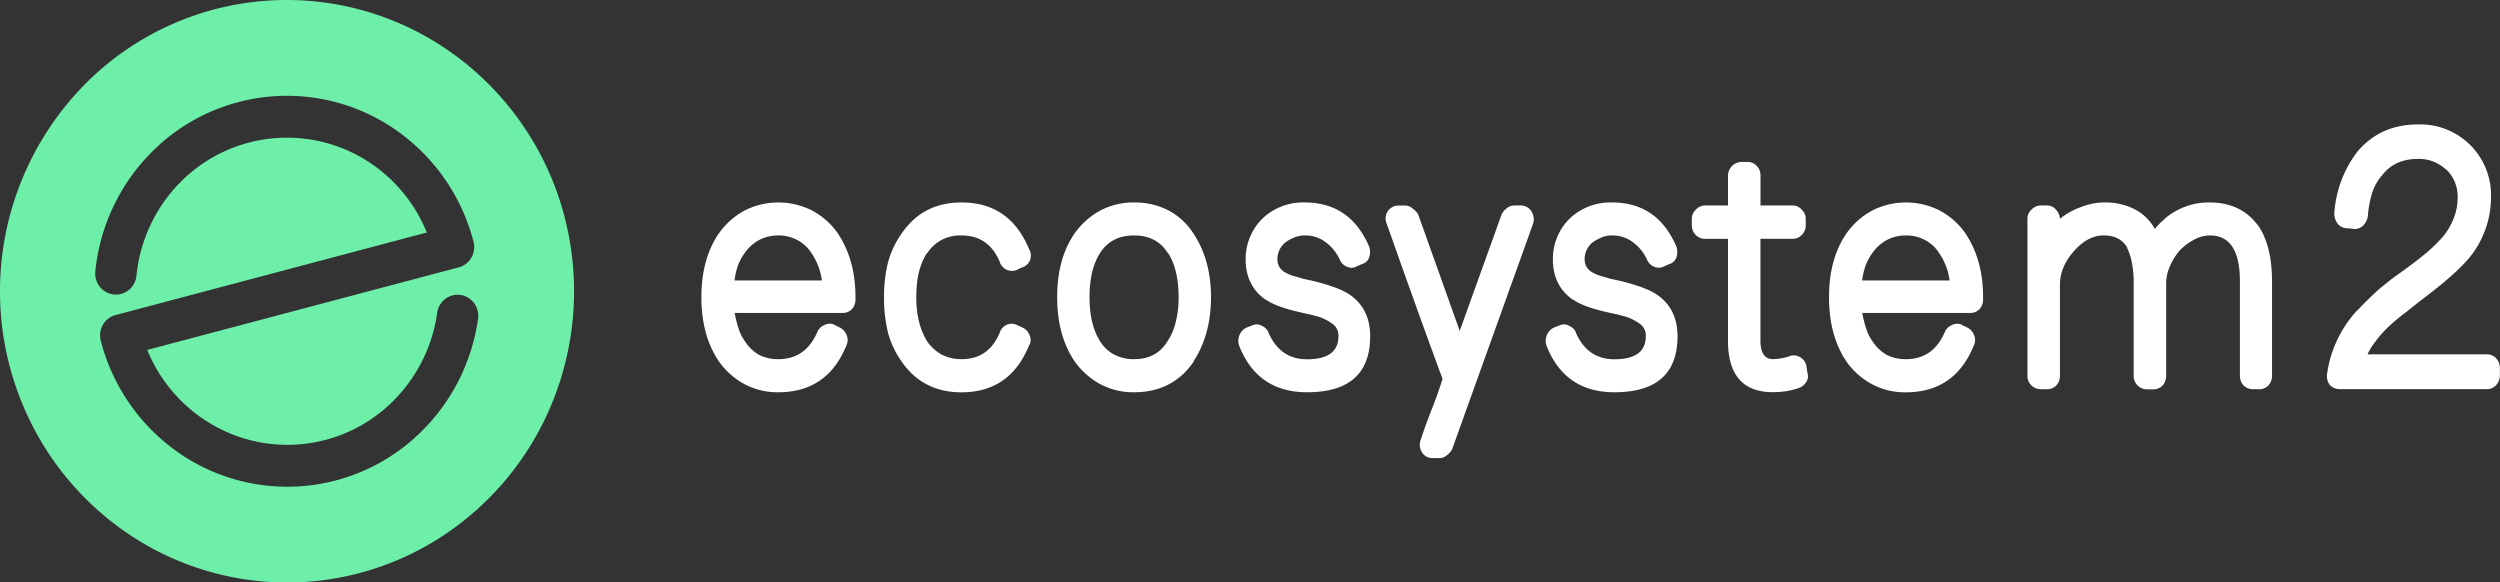 <svg xmlns="http://www.w3.org/2000/svg" viewBox="0 0 883.98 205.96"><rect x="0" y="0" width="883.98" height="205.96" fill="#333333" stroke="none"/><defs><style>.cls-1{fill:#6eefa9;fill-rule:evenodd;}.cls-2{fill:#fff;}</style></defs><g id="Layer_2" data-name="Layer 2"><g id="Layer_1-2" data-name="Layer 1"><path class="cls-1" d="M25.61,34.57A100.36,100.36,0,0,1,152.77,14.15a102.92,102.92,0,0,1,46.92,62.79,104.41,104.41,0,0,1-2.3,59.75,102.86,102.86,0,0,1-34.63,48.38,100.25,100.25,0,0,1-112.57,6.76,102.53,102.53,0,0,1-40-43.9A104.17,104.17,0,0,1,25.61,34.57Zm26.46,89.16L162.19,94.54l0,0a7.14,7.14,0,0,0,2.58-1.26,7.36,7.36,0,0,0,1.91-2.17,7.61,7.61,0,0,0,.93-2.74,7.46,7.46,0,0,0-.18-2.9A69.18,69.18,0,0,0,141,46.69a67.4,67.4,0,0,0-87.12,6.85A69.52,69.52,0,0,0,33.7,96,7.39,7.39,0,0,0,34,98.89a7.35,7.35,0,0,0,3.53,4.39,7.26,7.26,0,0,0,2.72.85,7.36,7.36,0,0,0,2.84-.28,7.27,7.27,0,0,0,2.52-1.36,7.37,7.37,0,0,0,2.64-5A54.73,54.73,0,0,1,62.8,65.44a53,53,0,0,1,65.12-9.69,54,54,0,0,1,23,26.46L40.85,111.4a7.27,7.27,0,0,0-4.45,3.42,7.48,7.48,0,0,0-.77,5.61,69.17,69.17,0,0,0,25.79,38.4A67.38,67.38,0,0,0,147.53,154,69.47,69.47,0,0,0,169,112.92a7.46,7.46,0,0,0-.08-2.94,7.3,7.3,0,0,0-1.2-2.68,7.22,7.22,0,0,0-2.13-2,7,7,0,0,0-2.72-1,7.21,7.21,0,0,0-5.5,1.45,7.36,7.36,0,0,0-1.9,2.22,7.44,7.44,0,0,0-.91,2.8,54.63,54.63,0,0,1-15.51,31,52.93,52.93,0,0,1-64.41,8.14A54.08,54.08,0,0,1,52.07,123.73Z"/><path class="cls-2" d="M412.92,74.27A26,26,0,0,0,401,71.59a24.8,24.8,0,0,0-11.87,2.82,26.59,26.59,0,0,0-9,7.9q-6.33,9-6.32,22.77t6.32,22.9a26.7,26.7,0,0,0,9,7.9A24.8,24.8,0,0,0,401,138.7q13.56,0,21-10.72l.13-.4q6.06-9.37,6.07-22.5t-6.2-22.5A23.59,23.59,0,0,0,412.92,74.27Zm2.83,39.51a21,21,0,0,1-3,7Q408.91,127,401,127a14.94,14.94,0,0,1-7-1.6,13,13,0,0,1-5-4.69q-3.75-5.9-3.75-15.67T389,89.41q4-6.16,12-6.16t11.88,6.16H413q3.75,5.9,3.75,15.67A34.81,34.81,0,0,1,415.75,113.78Z"/><path class="cls-2" d="M477.36,104.27q-3.74-2.67-13.68-5.09a12.61,12.61,0,0,1-1.29-.26q-.51-.14-1.29-.27l.39.13-3.1-.94a13.35,13.35,0,0,1-3.87-1.47,5.33,5.33,0,0,1-2.07-1.87,5.08,5.08,0,0,1-.77-2.82,7.58,7.58,0,0,1,2.71-5.89,13.44,13.44,0,0,1,3.1-1.74,9.31,9.31,0,0,1,3.87-.8,11.88,11.88,0,0,1,7.23,2.27,16,16,0,0,1,5.16,6.3,4.47,4.47,0,0,0,2.32,2.41,4,4,0,0,0,3.36.13h-.13l2.19-.94h-.13a3.61,3.61,0,0,0,2.71-2.27,6.17,6.17,0,0,0,.13-3.75q-6.7-15.81-22.84-15.81a20.78,20.78,0,0,0-14.46,5.23,19.11,19.11,0,0,0-4.77,6.69,19.77,19.77,0,0,0-1.68,8.17q0,9.38,7.1,14.33v-.13q3.61,2.69,12.9,4.69h-.13l3.1.67,3,.8a16.62,16.62,0,0,1,4.26,2.15,5,5,0,0,1,2.58,4.68q0,8.17-11.1,8.17-9.56,0-13.68-9.51l.13.14a4.48,4.48,0,0,0-2.32-2.41,3.68,3.68,0,0,0-3.36-.27l-2.07.8a4.88,4.88,0,0,0-2.58,2.68,5.17,5.17,0,0,0-.13,3.75q6.47,16.47,24,16.48,22.33,0,22.33-19.83Q484.46,109.23,477.36,104.27Z"/><path class="cls-2" d="M537.57,72.66h-2.19a4.16,4.16,0,0,0-2.71,1.08,5.75,5.75,0,0,0-1.68,2L516.15,117,501.43,75.75a6.87,6.87,0,0,0-1.93-2,4,4,0,0,0-2.58-1.08h-2.2a4.62,4.62,0,0,0-4,2,4.66,4.66,0,0,0-.39,4.42q4.91,13.93,9.81,27.59T510.08,134q-1.8,5.63-3.87,10.85t-3.87,10.71a4.9,4.9,0,0,0,.51,4.42,4.18,4.18,0,0,0,3.75,2h2.58a3.67,3.67,0,0,0,2.32-.94,6.4,6.4,0,0,0,1.94-2.14l28.65-79.83a5.21,5.21,0,0,0-.64-4.42A4.32,4.32,0,0,0,537.57,72.66Z"/><path class="cls-2" d="M361.13,115.66h.12l-1.8-.81a4.23,4.23,0,0,0-3.75.14,4.49,4.49,0,0,0-2.19,2.54l.13-.26Q349.77,127,340,127a15.41,15.41,0,0,1-7-1.6,15.58,15.58,0,0,1-5.17-4.69,25.82,25.82,0,0,1-2.84-6.83,35.92,35.92,0,0,1-1-8.84q0-10,3.87-15.67v.13A13.79,13.79,0,0,1,340,83.25q9.81,0,13.68,9.77l-.13-.13a5.28,5.28,0,0,0,2.19,2.41,4.69,4.69,0,0,0,3.49.27l1.94-.94a4.36,4.36,0,0,0,3-2.54,4.74,4.74,0,0,0-.25-4v.13Q357.12,71.6,340,71.59q-13.56,0-21,10.72A32.18,32.18,0,0,0,314,92.76a50.57,50.57,0,0,0-1.42,12.32A52.91,52.91,0,0,0,314,117.67,32.35,32.35,0,0,0,318.92,128q7.49,10.71,21,10.72,17.3,0,24-16.75v.14a4,4,0,0,0,0-3.89A4.78,4.78,0,0,0,361.13,115.66Z"/><path class="cls-2" d="M287.09,74.41a26.41,26.41,0,0,0-23.75,0,26.56,26.56,0,0,0-9,7.9q-6.33,9-6.33,22.77t6.33,22.9a26.67,26.67,0,0,0,9,7.9,24.87,24.87,0,0,0,11.88,2.82q17.43,0,24.14-16.75a4.41,4.41,0,0,0-.13-3.75,4.87,4.87,0,0,0-2.58-2.54,5,5,0,0,0-1.17-.54,5.33,5.33,0,0,0-1-.53,4.21,4.21,0,0,0-3.1.4,4.52,4.52,0,0,0-2.32,2.28Q284.9,127,275.22,127a14.9,14.9,0,0,1-6.71-1.47,14.14,14.14,0,0,1-5-4.69,16.06,16.06,0,0,1-2.32-4.55,44.62,44.62,0,0,1-1.42-5.63h38.08a4.42,4.42,0,0,0,3.35-1.34,4.94,4.94,0,0,0,1.29-3.35v-.93q0-13.26-6.32-22.64A26.16,26.16,0,0,0,287.09,74.41ZM259.73,99.18A24.59,24.59,0,0,1,261,93.69a19.76,19.76,0,0,1,2.45-4.42,15.21,15.21,0,0,1,5-4.42,14.35,14.35,0,0,1,6.71-1.6,13.89,13.89,0,0,1,6.71,1.6,13,13,0,0,1,5,4.56,22.26,22.26,0,0,1,3.75,9.77Z"/><path class="cls-2" d="M639.15,132.13l-.38-2.41a4.36,4.36,0,0,0-1.94-3.21,4.56,4.56,0,0,0-3.36-.81A20.34,20.34,0,0,1,627,127c-3,0-4.52-2.18-4.52-6.56v-36h11.36a4.32,4.32,0,0,0,3.23-1.34,4.73,4.73,0,0,0,1.42-3.35V77.35a4.27,4.27,0,0,0-1.42-3.21,4.13,4.13,0,0,0-3.23-1.48H622.5V62.08a4.65,4.65,0,0,0-1.29-3.35,4.25,4.25,0,0,0-3.35-1.47h-2.2A4.93,4.93,0,0,0,611,62.08V72.66h-8.14a4.37,4.37,0,0,0-3.22,1.48,4.24,4.24,0,0,0-1.42,3.21v2.41a4.68,4.68,0,0,0,1.42,3.35,4.57,4.57,0,0,0,3.22,1.34H611v36q0,18.21,15.87,18.22a33.88,33.88,0,0,0,4.13-.27,25.25,25.25,0,0,0,4.65-1.07,5.19,5.19,0,0,0,2.84-2,3.58,3.58,0,0,0,.64-3.35Z"/><path class="cls-2" d="M685.81,74.41a26.41,26.41,0,0,0-23.75,0,26.47,26.47,0,0,0-9,7.9q-6.33,9-6.33,22.77T653,128a26.58,26.58,0,0,0,9,7.9,24.87,24.87,0,0,0,11.88,2.82q17.41,0,24.13-16.75a4.34,4.34,0,0,0-.13-3.75,4.81,4.81,0,0,0-2.58-2.54,4.9,4.9,0,0,0-1.16-.54,5.33,5.33,0,0,0-1-.53,4.2,4.2,0,0,0-3.1.4,4.49,4.49,0,0,0-2.32,2.28Q683.61,127,673.94,127a15,15,0,0,1-6.72-1.47,14.12,14.12,0,0,1-5-4.69,15.81,15.81,0,0,1-2.32-4.55,43,43,0,0,1-1.42-5.63h38.07a4.43,4.43,0,0,0,3.36-1.34,4.94,4.94,0,0,0,1.29-3.35v-.93q0-13.26-6.32-22.64A26.16,26.16,0,0,0,685.81,74.41ZM658.45,99.18a24.05,24.05,0,0,1,1.29-5.49,19.37,19.37,0,0,1,2.45-4.42,15.18,15.18,0,0,1,5-4.42,14.42,14.42,0,0,1,6.72-1.6,13.89,13.89,0,0,1,6.71,1.6,13.06,13.06,0,0,1,5,4.56,22.14,22.14,0,0,1,3.74,9.77Z"/><path class="cls-2" d="M781.4,71.59a24.1,24.1,0,0,0-16,5.76h.13a18.83,18.83,0,0,0-1.93,1.74c-.61.63-1.17,1.25-1.68,1.88a16.79,16.79,0,0,0-7.36-7.1A22.71,22.71,0,0,0,744,71.59a22.41,22.41,0,0,0-8.14,1.61,25.93,25.93,0,0,0-7.48,4.15,5,5,0,0,0-1.42-3.21,3.9,3.9,0,0,0-3.23-1.48h-2.19a4.39,4.39,0,0,0-3.23,1.48,4.24,4.24,0,0,0-1.42,3.21v55.59a4.7,4.7,0,0,0,1.42,3.35,4.58,4.58,0,0,0,3.23,1.33h2.19a4.46,4.46,0,0,0,3.36-1.33,5,5,0,0,0,1.29-3.35V100.66q0-6.3,5-11.92T744,83.25q5.67,0,8.26,4.42h-.13a20.27,20.27,0,0,1,1.68,5.22,34.08,34.08,0,0,1,.64,7v33.09a4.7,4.7,0,0,0,1.42,3.35,4.58,4.58,0,0,0,3.23,1.33h2.19a4.46,4.46,0,0,0,3.36-1.33,5,5,0,0,0,1.29-3.35V100.12a14.58,14.58,0,0,1,1.29-5.89,21,21,0,0,1,3.48-5.63,18.88,18.88,0,0,1,5.17-3.88,11.47,11.47,0,0,1,5.55-1.47q10.58,0,10.58,16.2v33.49a5,5,0,0,0,1.29,3.35,4.75,4.75,0,0,0,3.36,1.33h2.06a4.46,4.46,0,0,0,3.36-1.33,5,5,0,0,0,1.29-3.35V99.45q0-11.65-4.26-18.75Q793,71.6,781.4,71.59Z"/><path class="cls-2" d="M586,104.27q-3.74-2.67-13.68-5.09a12.61,12.61,0,0,1-1.29-.26q-.52-.14-1.29-.27l.39.13-3.1-.94a13.35,13.35,0,0,1-3.87-1.47,5.26,5.26,0,0,1-2.07-1.87,5.08,5.08,0,0,1-.77-2.82,7.58,7.58,0,0,1,2.71-5.89,13.58,13.58,0,0,1,3.09-1.74,9.39,9.39,0,0,1,3.88-.8,11.83,11.83,0,0,1,7.22,2.27,16,16,0,0,1,5.17,6.3,4.47,4.47,0,0,0,2.32,2.41,4,4,0,0,0,3.36.13H588l2.19-.94H590a3.61,3.61,0,0,0,2.71-2.27,6.17,6.17,0,0,0,.13-3.75Q586.17,71.59,570,71.59a20.78,20.78,0,0,0-14.46,5.23,19.14,19.14,0,0,0-4.78,6.69,19.93,19.93,0,0,0-1.67,8.17q0,9.38,7.1,14.33v-.13c2.4,1.79,6.71,3.35,12.9,4.69H569l3.1.67,3,.8a16.94,16.94,0,0,1,4.26,2.15,5,5,0,0,1,2.58,4.68q0,8.17-11.1,8.17-9.55,0-13.68-9.51l.13.14a4.46,4.46,0,0,0-2.33-2.41,3.66,3.66,0,0,0-3.35-.27l-2.07.8a4.88,4.88,0,0,0-2.58,2.68,5.17,5.17,0,0,0-.13,3.75q6.47,16.47,24,16.48,22.34,0,22.33-19.83Q593.14,109.23,586,104.27Z"/><path class="cls-2" d="M882.69,126.78a4.37,4.37,0,0,0-3.48-1.48H837.13a21.73,21.73,0,0,1,2.71-4.42,41.34,41.34,0,0,1,3.62-4.28,63.45,63.45,0,0,1,7-6l3.87-3.08,4-3.08q10.46-8,15.1-13.66a33.74,33.74,0,0,0,7.36-20.9A25,25,0,0,0,854.94,44q-13.16,0-21.29,9.51a39.46,39.46,0,0,0-5.55,9.78,40.62,40.62,0,0,0-2.71,12.05,6,6,0,0,0,1.29,3.89,4.4,4.4,0,0,0,3.48,1.47l2.32.27a4.3,4.3,0,0,0,3.23-1.34,6.17,6.17,0,0,0,1.55-3.22,37.06,37.06,0,0,1,1.55-8.3,17.67,17.67,0,0,1,3.61-6.29q4.4-5.62,12.52-5.63A13.87,13.87,0,0,1,865,60.07v-.13a13.2,13.2,0,0,1,4,9.91,19.27,19.27,0,0,1-1.42,7.37,22.18,22.18,0,0,1-3.87,6.56A53.56,53.56,0,0,1,858.43,89q-3.49,2.94-8.65,6.69L846,98.38l-4.65,3.75q-2.19,2-4.26,4t-3.61,3.75v-.13a41.49,41.49,0,0,0-10.59,22.1,5.34,5.34,0,0,0,.91,4.28,5.11,5.11,0,0,0,3.87,1.47h51.5a4.4,4.4,0,0,0,3.48-1.47,5.1,5.1,0,0,0,1.29-3.48v-2.41A5.1,5.1,0,0,0,882.69,126.78Z"/></g></g></svg>